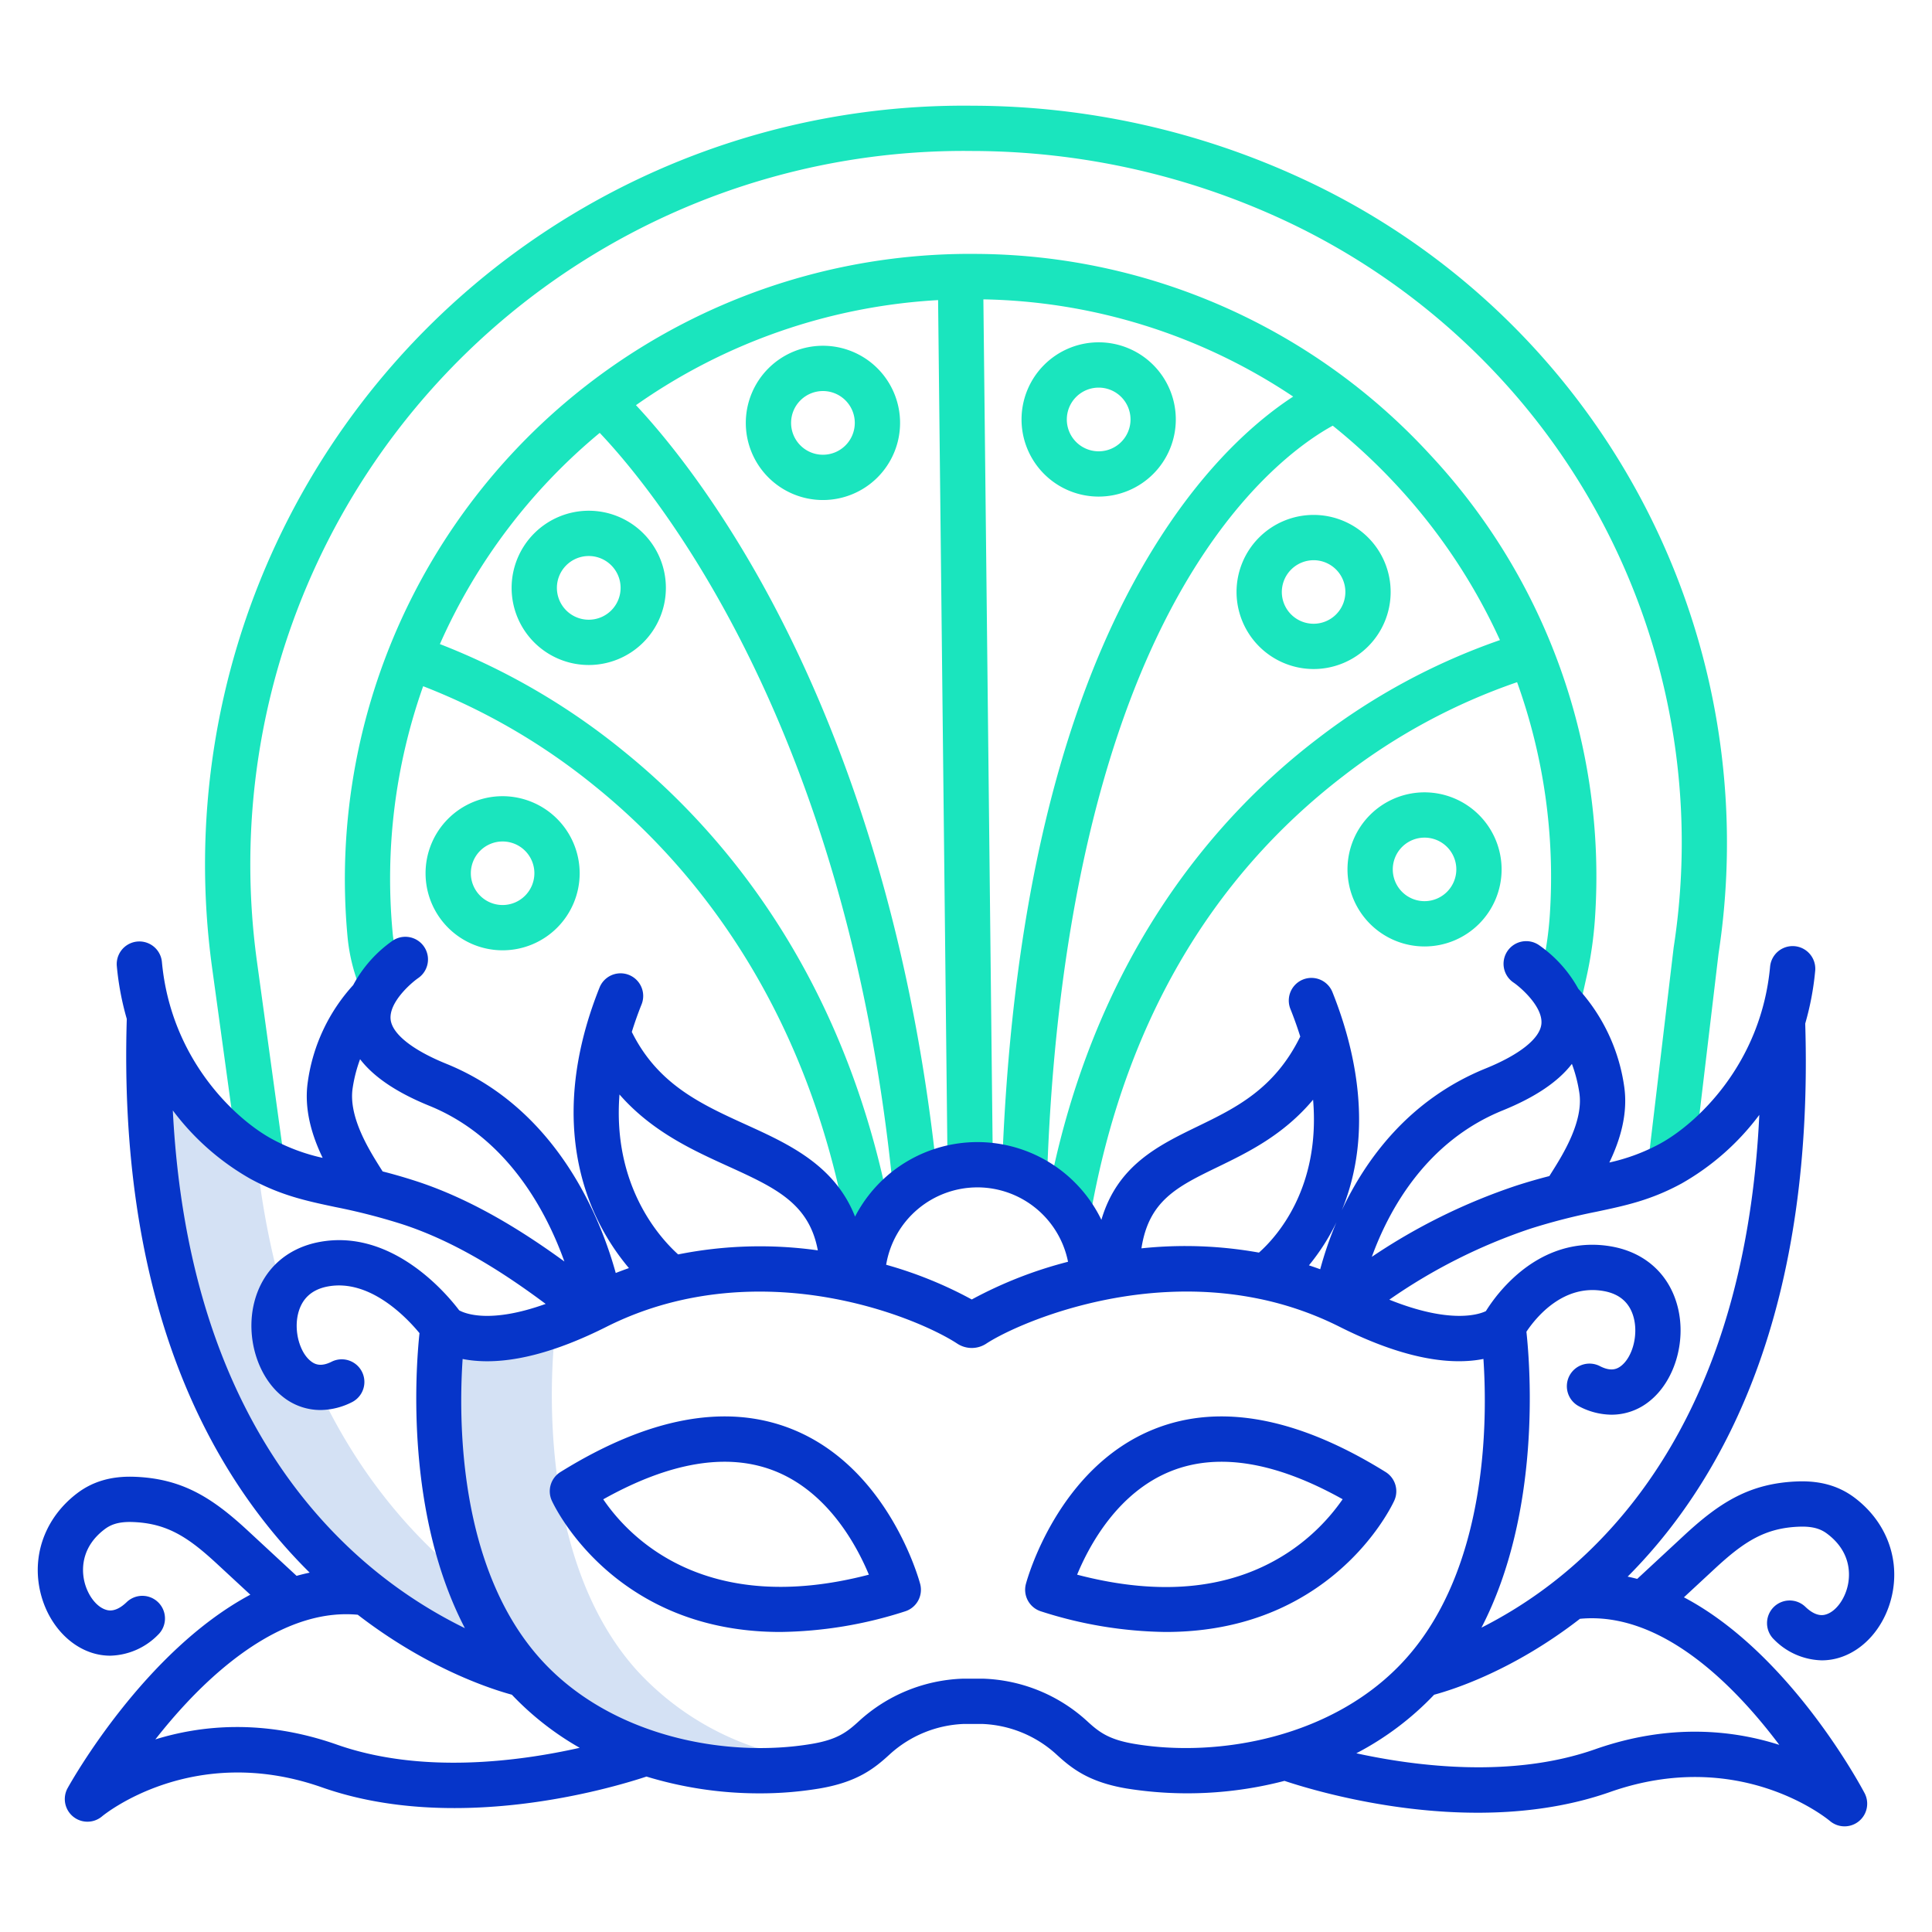 <svg id="Layer_1" height="512" viewBox="0 0 512 512" width="512" xmlns="http://www.w3.org/2000/svg" data-name="Layer 1"><path d="m201.35 463.46a75.056 75.056 0 0 1 -32.52-20.73c-27.787-30.816-22.6-84.079-21.464-91.8-22.081 8.166-29.946.643-29.946.643-.769 4.815-4.4 38.2 6.816 67.624l-.056-.044c-23.612-18.68-49.712-52.573-56.212-112.753-8.9-5.254-22.394-17.516-28.348-37.123-2.89 85.87 29.14 130.39 57.56 152.87 21.89 17.33 41.65 21.58 41.65 21.58a75.056 75.056 0 0 0 32.52 20.73 95.937 95.937 0 0 0 44.82 3.59c1.049-.177 2.022-.377 2.931-.6a94.014 94.014 0 0 1 -17.751-3.987zm-72.7-34.474c-.029-.054-.056-.108-.084-.163.023.055.05.109.079.163zm7.764 11.9c.064.079.13.157.2.236-.075-.081-.141-.159-.205-.238zm-6.16-9c.062.1.122.211.184.316-.067-.112-.127-.218-.189-.323zm1.873 3.056.24.368zm2.051 3.007c.084.118.171.233.256.35-.09-.124-.177-.239-.261-.357z" fill="#d4e1f4"/><g fill="#1ae5be"><path d="m345.221 47.418a208.583 208.583 0 0 0 -87.331-19.4 201.074 201.074 0 0 0 -201.703 228.282l7.1 51.652 11.888-1.634-7.1-51.652a189.073 189.073 0 0 1 189.7-214.653 196.7 196.7 0 0 1 82.364 18.274 183.407 183.407 0 0 1 62.37 47.467 181.533 181.533 0 0 1 41.037 145.283c-.01.066-.019.132-.026.2l-6.7 56.423 11.916 1.416 6.692-56.325a193.926 193.926 0 0 0 -110.2-205.332z"/><path d="m378.76 120.248a164.365 164.365 0 0 0 -119.652-52.955 165.68 165.68 0 0 0 -166.983 181.207 48.7 48.7 0 0 0 3.555 14.027l11.083-4.6a36.718 36.718 0 0 1 -2.693-10.572 152.864 152.864 0 0 1 8.07-65.5 168.954 168.954 0 0 1 45.633 26.587c24.73 19.981 56.463 56.991 67.2 119.833l11.827-2.025c-11.368-66.533-45.151-105.866-71.489-127.146a180.355 180.355 0 0 0 -48.736-28.415 153.146 153.146 0 0 1 42.36-55.972c14.278 15.057 65.349 76.739 77.636 199.411l11.94-1.2c-7.673-76.6-30.3-129.686-47.925-160.727-13.092-23.056-25.318-37.635-32.05-44.827a154.131 154.131 0 0 1 80.068-27.845l2.507 229.244 12-.131-2.506-229.31a152.455 152.455 0 0 1 82.1 25.769c-8.05 5.241-20.271 15.3-32.632 33.42-27.086 39.7-42.082 97.767-44.573 172.582l11.994.4c1.642-49.345 10.221-118.052 41.765-165.144 14.15-21.125 28-30.312 33.934-33.547a156.558 156.558 0 0 1 16.771 15.6 154.446 154.446 0 0 1 27.536 41.22 171.242 171.242 0 0 0 -48.331 26.131c-26.315 20.081-60.154 57.837-71.923 123.667l11.813 2.112c8.864-49.583 31.388-88.577 66.946-115.9a160.2 160.2 0 0 1 46.041-24.856 152.427 152.427 0 0 1 8.686 61.465 91.661 91.661 0 0 1 -2.007 14.057l-1.609 7.257 11.716 2.6 1.609-7.258a103.641 103.641 0 0 0 2.267-15.9 163.782 163.782 0 0 0 -43.948-122.759z"/><path d="m135.584 155.77a20.441 20.441 0 1 0 20.441-20.42 20.454 20.454 0 0 0 -20.441 20.42zm28.882 0a8.441 8.441 0 1 1 -8.441-8.42 8.44 8.44 0 0 1 8.441 8.42z"/><path d="m133.177 211a20.42 20.42 0 1 0 20.441 20.42 20.454 20.454 0 0 0 -20.441-20.42zm0 28.84a8.42 8.42 0 1 1 8.441-8.42 8.44 8.44 0 0 1 -8.441 8.422z"/><path d="m377.5 209.979a20.42 20.42 0 1 0 20.441 20.42 20.454 20.454 0 0 0 -20.441-20.42zm0 28.84a8.42 8.42 0 1 1 8.441-8.42 8.44 8.44 0 0 1 -8.441 8.42z"/><path d="m197.646 112.05a20.441 20.441 0 1 0 20.441-20.42 20.454 20.454 0 0 0 -20.441 20.42zm28.882 0a8.441 8.441 0 1 1 -8.441-8.42 8.44 8.44 0 0 1 8.441 8.42z"/><path d="m311.6 111.185a20.441 20.441 0 1 0 -20.442 20.415 20.454 20.454 0 0 0 20.442-20.415zm-28.882 0a8.441 8.441 0 1 1 8.441 8.419 8.44 8.44 0 0 1 -8.442-8.419z"/><path d="m348.137 177.3a20.42 20.42 0 1 0 -20.441-20.42 20.454 20.454 0 0 0 20.441 20.42zm0-28.84a8.42 8.42 0 1 1 -8.441 8.42 8.44 8.44 0 0 1 8.441-8.417z"/></g><path d="m209.737 378.675c-17.345-6.873-37.939-3.03-61.209 11.424a6 6 0 0 0 -2.306 7.558c.243.54 6.115 13.335 20.774 23.273 12.648 8.574 26.561 11.559 39.8 11.559a111.585 111.585 0 0 0 33.057-5.462 6 6 0 0 0 4-7.267c-.334-1.26-8.499-30.931-34.116-41.085zm-49.87 18.66c17.689-9.9 32.935-12.431 45.38-7.531 14.117 5.56 21.735 19.633 25.015 27.5-43.499 11.335-63.647-10.039-70.395-19.969z" fill="#0635c9"/><path d="m367.2 390.1c-23.269-14.455-43.862-18.3-61.208-11.424-25.617 10.154-33.783 39.826-34.117 41.085a6 6 0 0 0 4 7.267 111.558 111.558 0 0 0 33.057 5.462c13.242 0 27.158-2.986 39.8-11.559 14.659-9.938 20.531-22.733 20.774-23.273a6 6 0 0 0 -2.306-7.558zm-25.2 20.9c-14.922 10.115-33.924 12.23-56.551 6.306 3.246-7.847 10.807-21.861 24.967-27.473 12.446-4.934 27.7-2.416 45.4 7.478a53.3 53.3 0 0 1 -13.816 13.689z" fill="#0635c9"/><path d="m491.58 396.98c-4.155-3.162-9.089-4.594-15.1-4.39-12.814.442-20.8 5.61-30.261 14.387l-12.34 11.446c-.84-.22-1.685-.422-2.537-.6 14.583-14.629 25.991-32.793 33.9-54.013 9.82-26.339 14.241-57.477 13.16-92.551a75.33 75.33 0 0 0 2.642-13.979 6 6 0 0 0 -11.949-1.109c-2.394 25.817-19.475 41.642-29.19 46.924a51.339 51.339 0 0 1 -13.412 4.982c2.781-5.778 5.029-12.87 3.918-20.258a48.73 48.73 0 0 0 -12.144-25.784 34.158 34.158 0 0 0 -10.3-11.486 6 6 0 1 0 -6.775 9.9c1.666 1.139 7.786 6.338 7.288 10.957-.412 3.825-5.788 8.105-14.75 11.74-20.379 8.267-31.833 24.165-38.147 37.611 8.636-20.947 3.511-42.9-2.493-57.887a6 6 0 0 0 -11.139 4.462c1.016 2.536 1.883 4.988 2.629 7.365-6.822 13.913-17.124 18.921-27.1 23.766-10.537 5.115-21.354 10.367-25.6 24.806a36.5 36.5 0 0 0 -65.283-.857c-5.355-13.646-17.635-19.246-28.8-24.329-12.044-5.484-23.446-10.684-30.361-24.606.738-2.386 1.6-4.842 2.616-7.377a6 6 0 0 0 -11.139-4.461c-11.344 28.316-6.61 49.04-.641 61.439a61.576 61.576 0 0 0 8.4 12.978c-1.165.412-2.329.84-3.494 1.3-3.821-13.849-15.225-43.405-44.907-55.445-8.946-3.629-14.322-7.9-14.748-11.722-.5-4.475 5.25-9.56 7.286-10.975a6 6 0 0 0 -6.775-9.906 33.965 33.965 0 0 0 -10.434 11.75 47.778 47.778 0 0 0 -12.012 25.53c-1.111 7.388 1.137 14.48 3.918 20.258a51.288 51.288 0 0 1 -13.406-4.983c-9.716-5.281-26.8-21.107-29.191-46.923a6 6 0 0 0 -11.949 1.108 75.269 75.269 0 0 0 2.64 13.981c-1.079 35.1 3.546 66.321 13.766 92.806 8.138 21.088 19.816 39.219 34.7 53.933-1.166.241-2.32.528-3.466.849l-12.815-11.872c-9.462-8.777-17.447-13.945-30.261-14.387-6-.2-10.949 1.228-15.1 4.39-7.863 5.983-11.629 15.133-10.073 24.477 1.407 8.449 6.839 15.409 13.839 17.732a15.879 15.879 0 0 0 5.014.817 18.329 18.329 0 0 0 12.658-5.52 6 6 0 1 0 -8.312-8.655c-2.957 2.84-4.933 2.184-5.582 1.968-2.7-.895-5.127-4.391-5.78-8.313-.484-2.907-.413-8.455 5.5-12.956 1.369-1.042 3.328-2.089 7.424-1.947 9.174.316 14.779 4.017 22.517 11.195l8.709 8.066c-28 14.938-47.338 49.309-48.413 51.251a6 6 0 0 0 9.129 7.483c.235-.2 23.882-19.76 58.262-7.679 35.215 12.374 76.022.443 86.009-2.859a102.284 102.284 0 0 0 29.965 4.45 95.539 95.539 0 0 0 15.89-1.291c9.951-1.689 14.48-5.244 18.607-9.048a30.872 30.872 0 0 1 19.677-8.055h4.8a30.872 30.872 0 0 1 19.677 8.055c4.127 3.8 8.656 7.359 18.607 9.048a102.012 102.012 0 0 0 41.852-2.018c9.481 3.162 50.731 15.443 86.285 2.95 34.117-11.987 57.309 6.885 58.262 7.679a6 6 0 0 0 9.188-7.373c-1.037-1.969-19.843-37.117-47.878-51.9l8.118-7.53c7.735-7.174 13.34-10.875 22.514-11.191 4.108-.144 6.055.9 7.425 1.948 5.915 4.5 5.986 10.048 5.5 12.955-.653 3.923-3.084 7.419-5.78 8.313-.649.214-2.624.872-5.582-1.968a6 6 0 1 0 -8.312 8.655 18.329 18.329 0 0 0 12.658 5.52 15.852 15.852 0 0 0 5.014-.818c7-2.321 12.432-9.281 13.839-17.73 1.559-9.346-2.207-18.496-10.071-24.479zm-45.944-83.341a66.9 66.9 0 0 0 20.6-18.183c-1.127 23.646-5.161 44.987-12.061 63.672-7.317 19.814-17.862 36.717-31.341 50.237a117.15 117.15 0 0 1 -30.234 21.977c15.818-30.534 12.966-68.752 11.916-78.418 2.476-3.71 9.736-12.756 20.574-10.762 4.248.781 6.906 3.2 7.9 7.187 1.141 4.58-.359 10.232-3.344 12.6-1.068.846-2.675 1.621-5.648.095a6 6 0 1 0 -5.481 10.675 18.727 18.727 0 0 0 8.56 2.19 15.95 15.95 0 0 0 10.024-3.556c6.647-5.27 9.815-15.743 7.533-24.9-2.139-8.587-8.471-14.45-17.371-16.088-9.2-1.693-18.1 1.022-25.725 7.853a43.613 43.613 0 0 0 -7.763 9.239c-1.695.833-9.264 3.54-25.592-3.029a147.077 147.077 0 0 1 37.317-18.793 163.262 163.262 0 0 1 17.653-4.53c7.694-1.631 14.34-3.04 22.483-7.466zm-47.4-19.367q12.865-5.219 18.333-12.335a38.379 38.379 0 0 1 1.973 7.667c1.146 7.625-4.4 16.432-7.379 21.163-.2.323-.389.618-.568.905-2.693.691-5.594 1.509-8.8 2.547a157.668 157.668 0 0 0 -38.246 18.855c4.477-12.314 14.296-30.529 34.689-38.802zm-44.047 29.6a95.142 95.142 0 0 0 -4.319 12.492q-1.494-.545-2.986-1.036a57.1 57.1 0 0 0 7.307-11.458zm-31.478-14.606c8.013-3.889 17.423-8.461 25.27-17.833 1.984 23.476-9.649 36.341-14.345 40.52a110.687 110.687 0 0 0 -31.142-1.128c1.933-12.673 9.513-16.364 20.219-21.561zm-63.7 5.4a24.521 24.521 0 0 1 24.029 19.716 111.619 111.619 0 0 0 -25.51 9.992 108.568 108.568 0 0 0 -22.69-9.2 24.517 24.517 0 0 1 24.174-20.506zm-94.841-24.619c8.572 9.816 19.427 14.762 28.653 18.964 12.619 5.746 21.572 9.833 23.911 22.347a110.41 110.41 0 0 0 -37.019 1.076c-4.966-4.482-17.407-18.258-15.545-42.387zm-70.714-1.675a38.258 38.258 0 0 1 1.97-7.672q5.444 7.1 18.336 12.34c20.868 8.465 31.138 28.258 35.805 41.27-10.51-7.652-24.191-16.405-39.366-21.323-3.2-1.038-6.1-1.856-8.8-2.547-.179-.287-.365-.583-.568-.9-2.978-4.74-8.523-13.54-7.377-21.168zm-35.071 69.687c-7.175-18.759-11.385-40.138-12.585-63.785a66.865 66.865 0 0 0 20.565 18.132c8.143 4.427 14.789 5.836 22.485 7.468a162.994 162.994 0 0 1 17.65 4.526c14.693 4.762 27.861 13.517 38.106 21.149-14.791 5.318-21.425 2.535-22.919 1.7-3.224-4.269-17.7-21.665-36.953-18.126-8.9 1.638-15.233 7.5-17.372 16.09-2.281 9.159.887 19.633 7.535 24.9a15.945 15.945 0 0 0 10.023 3.556 18.748 18.748 0 0 0 8.561-2.191 6 6 0 0 0 -5.481-10.668c-2.974 1.526-4.581.751-5.648-.1-2.985-2.366-4.485-8.018-3.344-12.6.993-3.989 3.651-6.407 7.9-7.189 11.1-2.04 20.826 8.21 24.261 12.373-1.08 10.253-3.677 48.005 12.031 78.187a123.886 123.886 0 0 1 -32.21-22.761c-14.016-13.694-24.99-30.741-32.605-50.661zm30.907 104.287c-19.456-6.837-36-5.141-48.125-1.386 2.483-3.161 5.276-6.477 8.333-9.736 10.926-11.653 27.53-24.955 45.313-23.3 18.494 14.27 35.274 19.682 40.836 21.191a77.936 77.936 0 0 0 17.977 14.074c-16.133 3.633-41.926 7.031-64.334-.843zm211.265-.21c-6.761-1.148-9.331-3.136-12.482-6.041a42.893 42.893 0 0 0 -27.466-11.227c-.075 0-.151 0-.226 0h-5.039c-.075 0-.151 0-.226 0a42.887 42.887 0 0 0 -27.466 11.232c-3.15 2.9-5.721 4.892-12.482 6.04-22.3 3.787-53.174-1.683-71.885-22.428-21.778-24.145-21.791-63.183-20.685-79.569a30.932 30.932 0 0 0 3.228.46c9.581.866 21.319-2.159 34.887-8.985 21.352-10.744 42.855-10.284 57.136-8.007 17.592 2.807 30.805 9.157 35.839 12.467a6.993 6.993 0 0 0 7.679 0c7.769-5.1 38.813-18.862 72.411-11.855h.028a86.274 86.274 0 0 1 21.2 7.388c13.568 6.826 25.308 9.851 34.887 8.985a30.932 30.932 0 0 0 3.228-.46c1.106 16.386 1.093 55.424-20.684 79.569-18.708 20.749-49.584 26.216-71.882 22.431zm170.976.276c-12.179-3.9-29-5.8-48.825 1.166-21.873 7.685-47.059 4.6-63.266 1.062a78.432 78.432 0 0 0 20.618-15.519c5.37-1.451 21.152-6.558 38.64-20.12 21.64-2.055 41.022 17.699 52.833 33.411z" fill="#0635c9"/></svg>